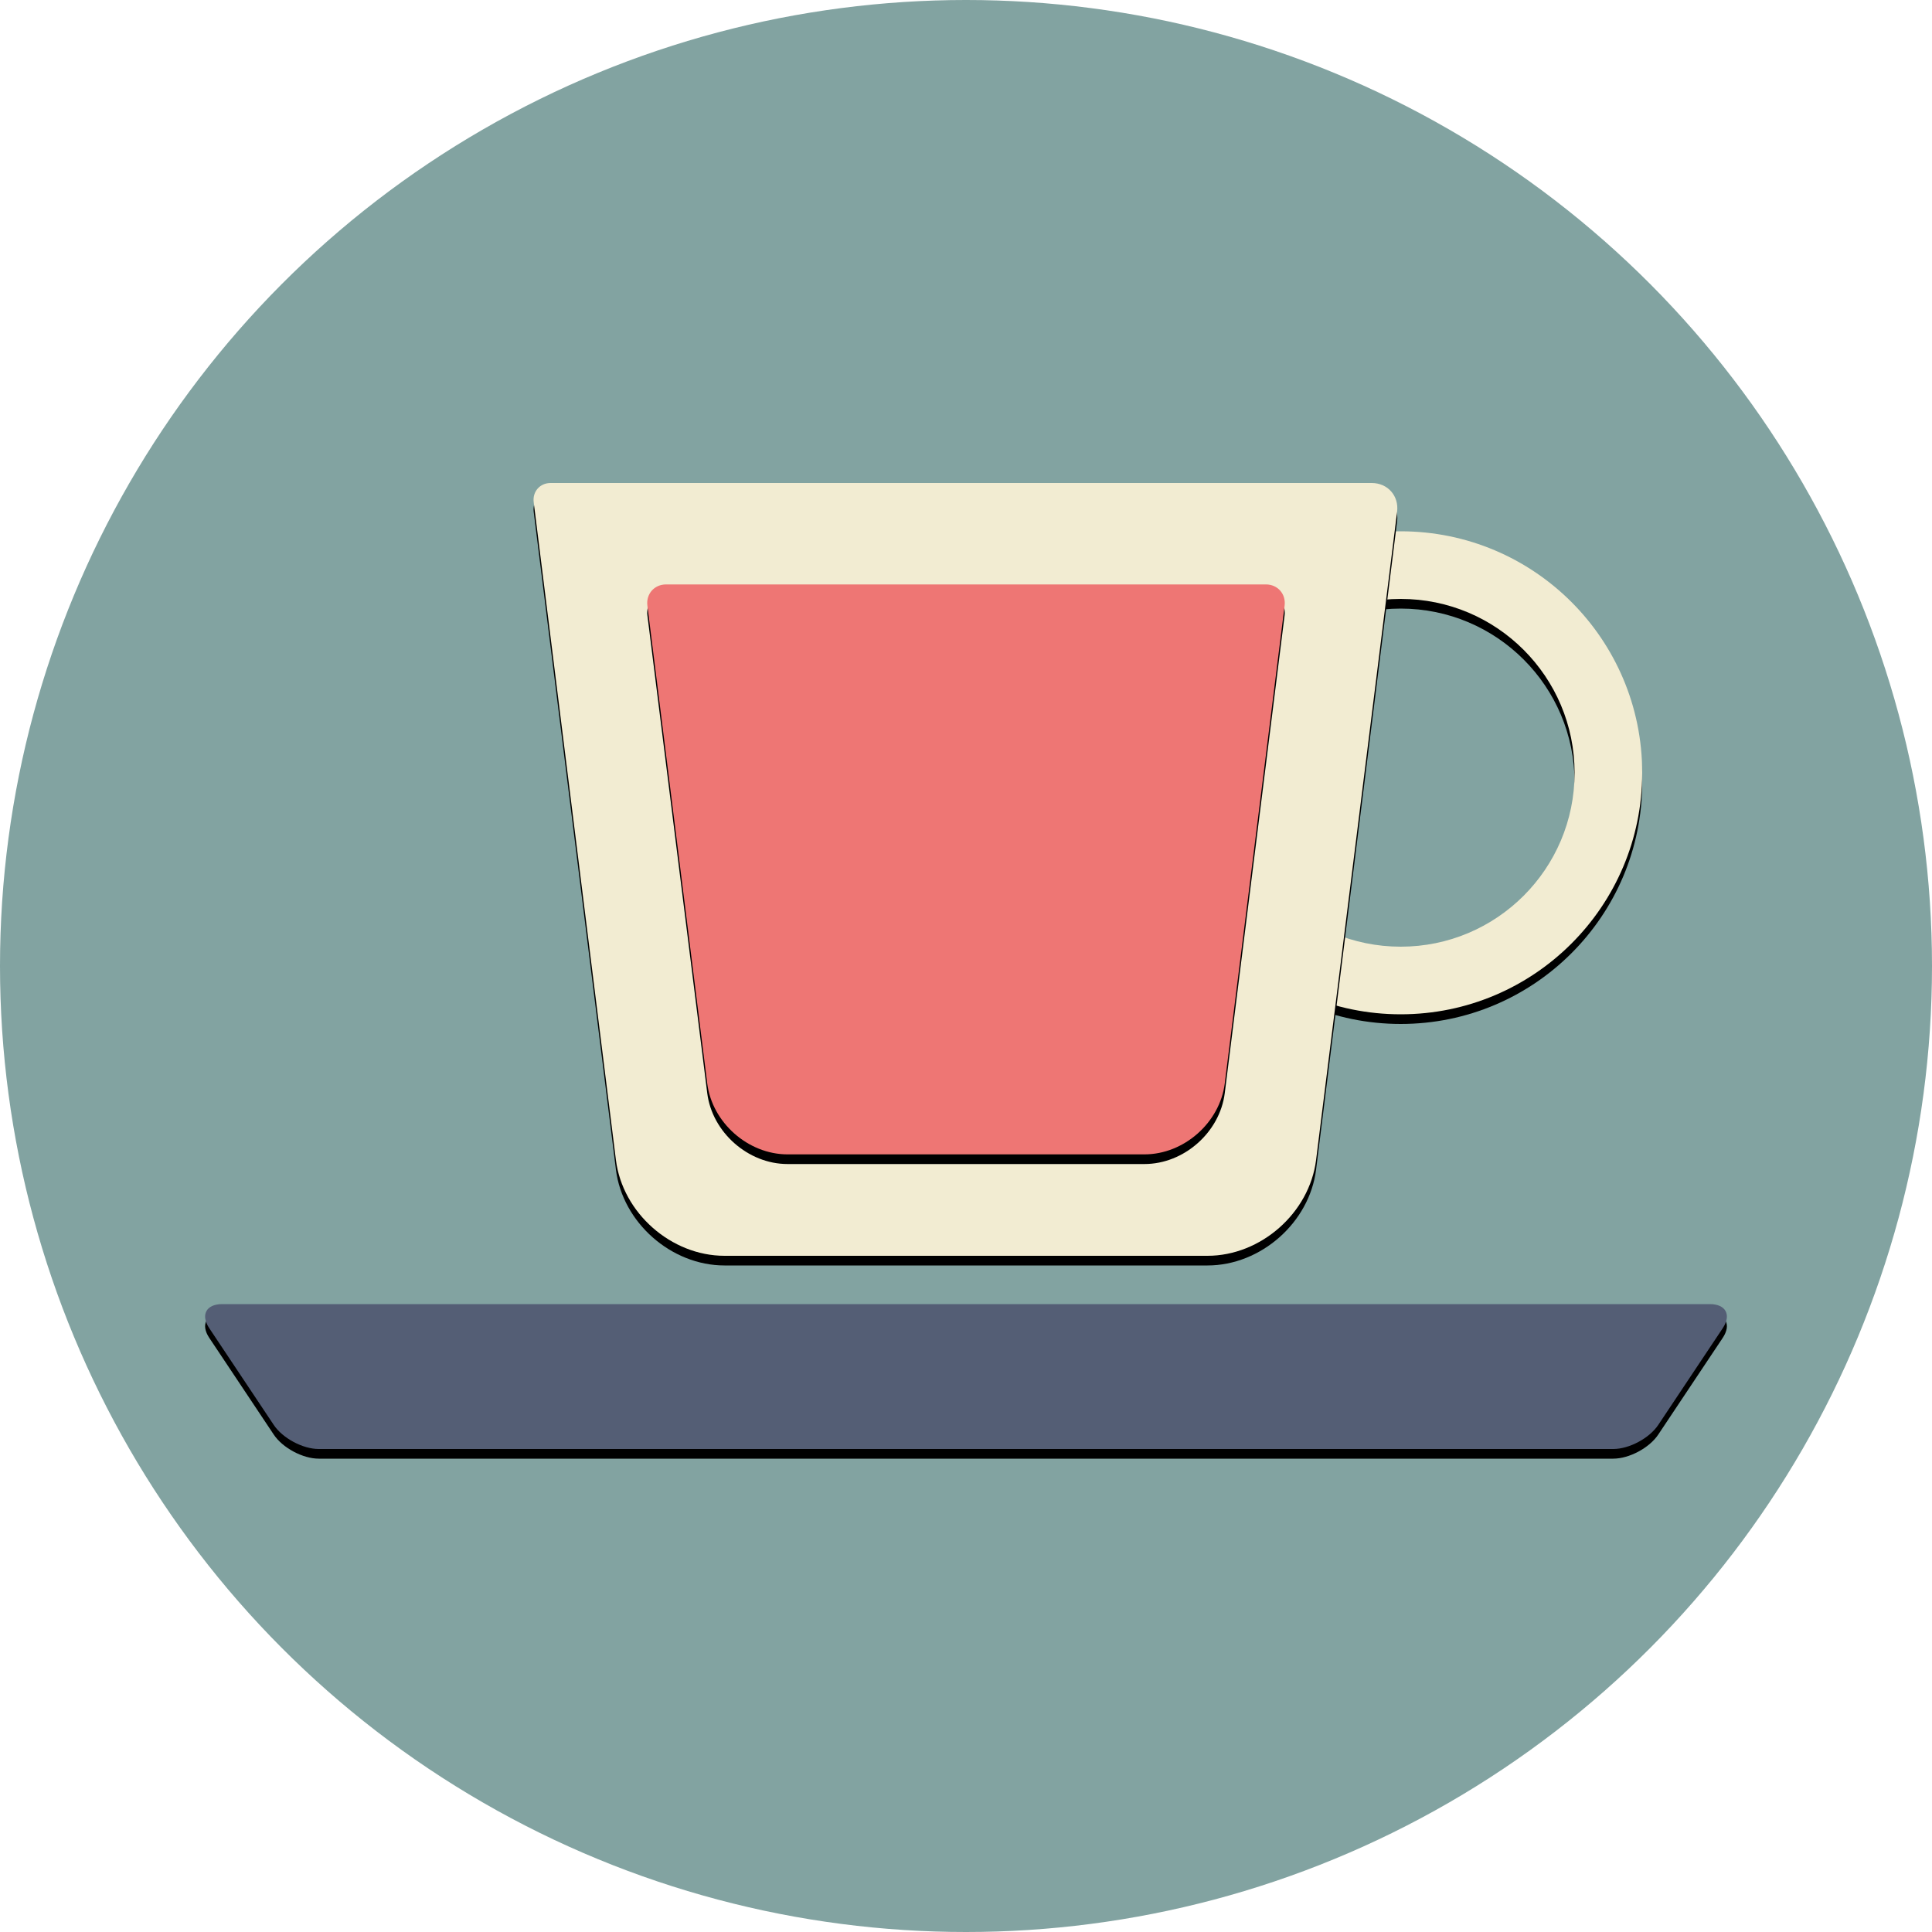 <?xml version="1.0" ?><svg height="400px" version="1.1" viewBox="0 0 400 400" width="400px" xmlns="http://www.w3.org/2000/svg" xmlns:xlink="http://www.w3.org/1999/xlink"><title/><desc/><defs><path d="M250,110 C277.614,110 300,87.614 300,60 C300,32.386 277.614,10 250,10 C222.386,10 200,32.386 200,60 C200,87.614 222.386,110 250,110 Z M250,96 C269.882,96 286,79.882 286,60 C286,40.118 269.882,24 250,24 C230.118,24 214,40.118 214,60 C214,79.882 230.118,96 250,96 Z" id="path-1"/><filter filterUnits="objectBoundingBox" height="200%" id="filter-2" width="200%" x="-50%" y="-50%"><feOffset dx="0" dy="2" in="SourceAlpha" result="shadowOffsetOuter1"/><feGaussianBlur in="shadowOffsetOuter1" result="shadowBlurOuter1" stdDeviation="2"/><feColorMatrix in="shadowBlurOuter1" type="matrix" values="0 0 0 0 0   0 0 0 0 0   0 0 0 0 0  0 0 0 0.5 0"/></filter><path d="M70.497,3.975 C70.222,1.78 71.782,0 73.991,0 L243.998,0 C247.313,0 249.667,2.66 249.255,5.956 L232.48,140.16 C231.11,151.117 221.043,160 209.997,160 L110.003,160 C98.956,160 88.889,151.112 87.52,140.16 L70.497,3.975 Z" id="path-3"/><filter filterUnits="objectBoundingBox" height="200%" id="filter-4" width="200%" x="-50%" y="-50%"><feOffset dx="0" dy="2" in="SourceAlpha" result="shadowOffsetOuter1"/><feGaussianBlur in="shadowOffsetOuter1" result="shadowBlurOuter1" stdDeviation="2"/><feColorMatrix in="shadowBlurOuter1" type="matrix" values="0 0 0 0 0   0 0 0 0 0   0 0 0 0 0  0 0 0 0.5 0"/></filter><path d="M94.034,25.393 C93.731,22.967 95.468,21 97.91,21 L222.089,21 C224.534,21 226.268,22.974 225.965,25.393 L213.573,124.324 C212.557,132.429 205.124,139 196.951,139 L123.049,139 C114.884,139 107.442,132.424 106.427,124.324 L94.034,25.393 Z" id="path-5"/><filter filterUnits="objectBoundingBox" height="200%" id="filter-6" width="200%" x="-50%" y="-50%"><feOffset dx="0" dy="2" in="SourceAlpha" result="shadowOffsetOuter1"/><feGaussianBlur in="shadowOffsetOuter1" result="shadowBlurOuter1" stdDeviation="1.5"/><feColorMatrix in="shadowBlurOuter1" type="matrix" values="0 0 0 0 0   0 0 0 0 0   0 0 0 0 0  0 0 0 0.5 0"/></filter><path d="M3.325,174.988 C1.489,172.233 2.694,170 6.001,170 L313.999,170 C317.313,170 318.513,172.23 316.675,174.988 L303.325,195.012 C301.489,197.767 297.319,200 294.006,200 L25.994,200 C22.684,200 18.513,197.77 16.675,195.012 L3.325,174.988 Z" id="path-7"/><filter filterUnits="objectBoundingBox" height="200%" id="filter-8" width="200%" x="-50%" y="-50%"><feOffset dx="0" dy="2" in="SourceAlpha" result="shadowOffsetOuter1"/><feGaussianBlur in="shadowOffsetOuter1" result="shadowBlurOuter1" stdDeviation="2"/><feColorMatrix in="shadowBlurOuter1" type="matrix" values="0 0 0 0 0   0 0 0 0 0   0 0 0 0 0  0 0 0 0.5 0"/></filter></defs><g fill="none" fill-rule="evenodd" id="Page-1" stroke="none" stroke-width="1"><g id="cup"><ellipse cx="200" cy="200" fill="#82A3A1" id="background" rx="200" ry="200"/><g id="Group-12" transform="translate(40, 100)"><g id="Combined-Shape"><use fill="black" fill-opacity="1" filter="url(#filter-2)" xlink:href="#path-1"/><use fill="#F2ECD2" fill-rule="evenodd" xlink:href="#path-1"/></g><g id="Rectangle-18"><use fill="black" fill-opacity="1" filter="url(#filter-4)" xlink:href="#path-3"/><use fill="#F2ECD2" fill-rule="evenodd" xlink:href="#path-3"/></g><g id="Rectangle-18"><use fill="black" fill-opacity="1" filter="url(#filter-6)" xlink:href="#path-5"/><use fill="#EE7674" fill-rule="evenodd" xlink:href="#path-5"/></g><g id="Rectangle-17"><use fill="black" fill-opacity="1" filter="url(#filter-8)" xlink:href="#path-7"/><use fill="#545E75" fill-rule="evenodd" xlink:href="#path-7"/></g></g></g></g></svg>